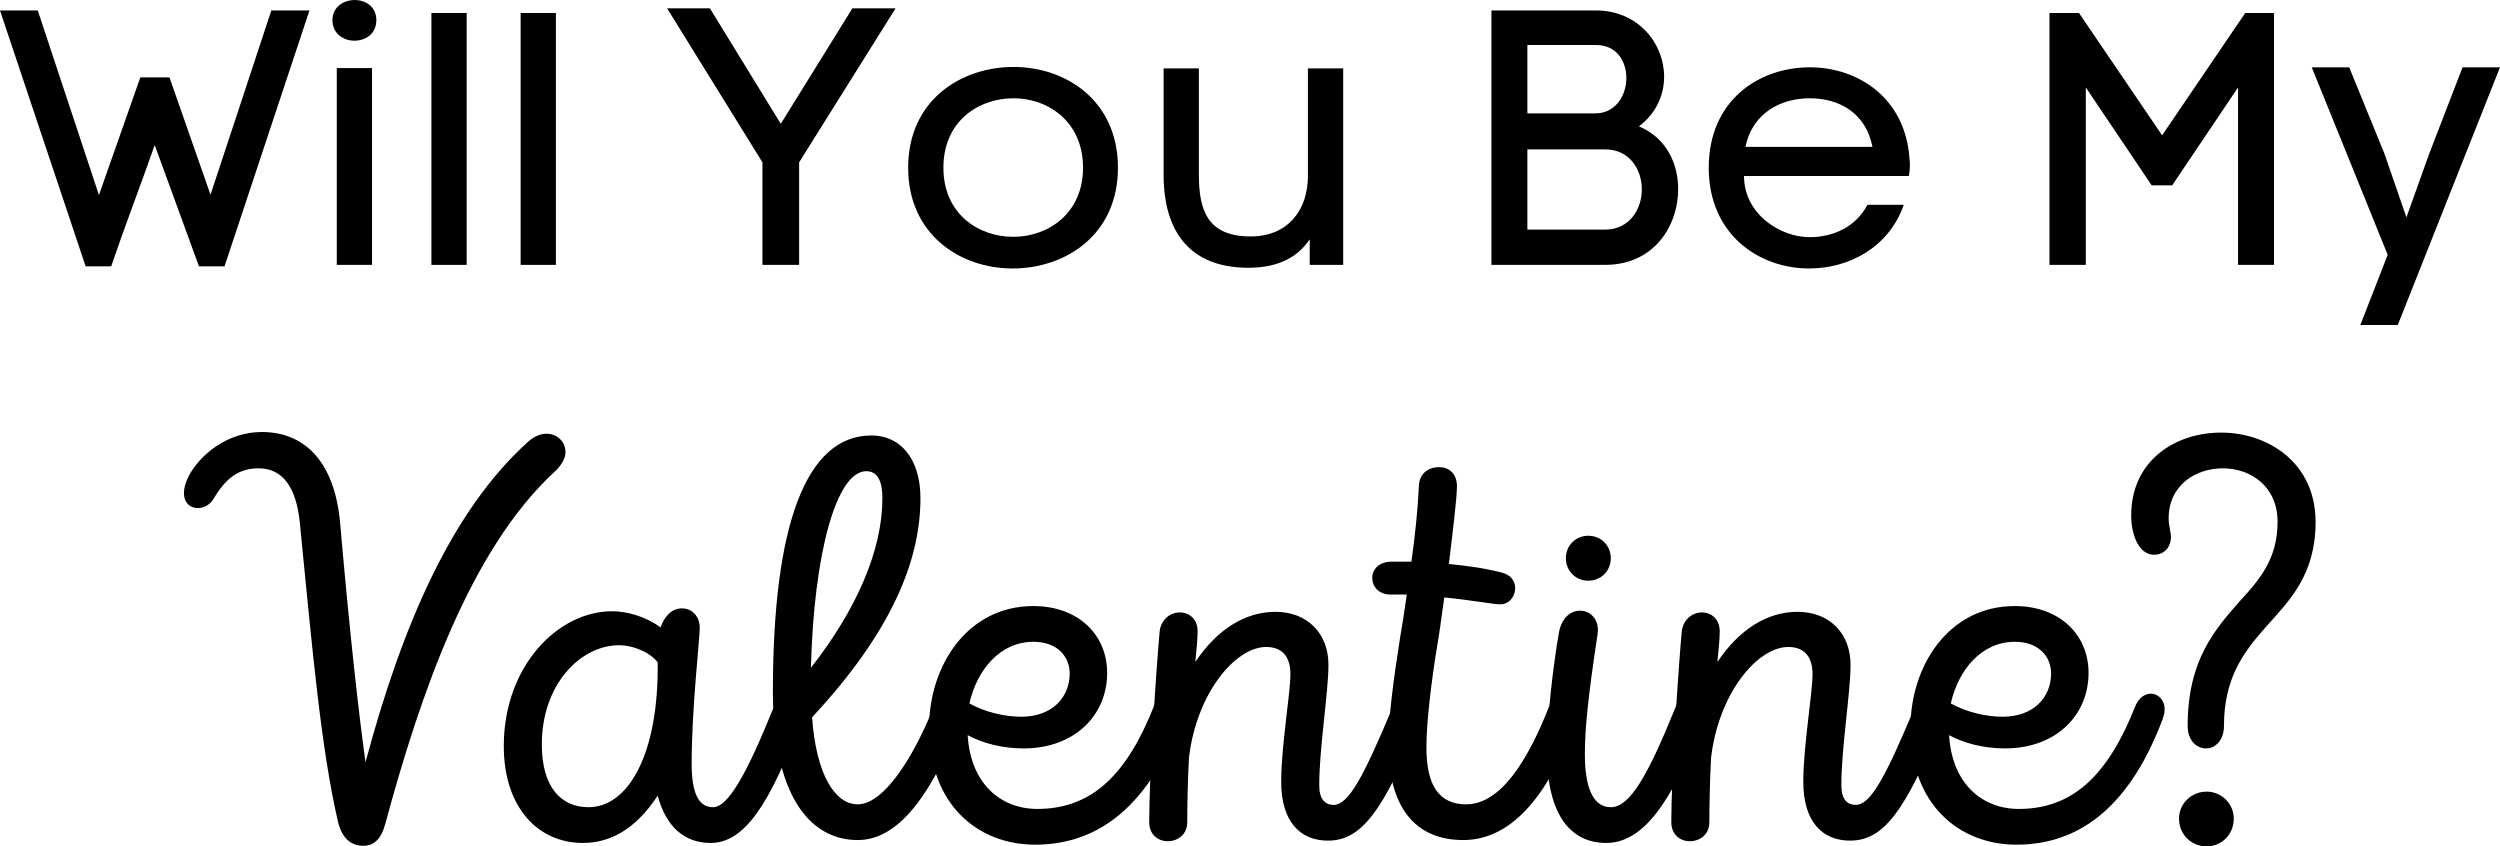 <svg xmlns="http://www.w3.org/2000/svg" xmlns:xlink="http://www.w3.org/1999/xlink" zoomAndPan="magnify" preserveAspectRatio="xMidYMid meet" version="1.0" viewBox="75.23 87.42 418.35 141.63"><defs><g/></defs><g fill="#000000" fill-opacity="1"><g transform="translate(75.287, 131.745)"><g><path d="M 25.832 -20.051 L 33.238 0.242 L 37.516 0.242 L 51.727 -42.574 L 45.344 -42.574 C 42.211 -33 38.48 -21.797 35.168 -11.742 L 28.301 -31.375 L 23.426 -31.375 L 16.5 -11.684 L 6.262 -42.574 L -0.059 -42.574 L 14.273 0.242 L 18.547 0.242 C 20.715 -6.141 23.426 -13.188 25.832 -20.051 Z M 25.832 -20.051 "/></g></g></g><g fill="#000000" fill-opacity="1"><g transform="translate(126.707, 131.745)"><g><path d="M 4.156 -40.949 C 4.156 -38.66 6.023 -37.516 7.828 -37.516 C 9.695 -37.516 11.5 -38.66 11.5 -40.949 C 11.5 -43.234 9.695 -44.32 7.887 -44.32 C 6.023 -44.32 4.156 -43.176 4.156 -40.949 Z M 4.879 -32.938 L 10.777 -32.938 L 10.777 0 L 4.879 0 Z M 4.879 -32.938 "/></g></g></g><g fill="#000000" fill-opacity="1"><g transform="translate(142.904, 131.745)"><g><path d="M 4.516 0 L 10.418 0 L 10.418 -42.152 L 4.516 -42.152 Z M 4.516 0 "/></g></g></g><g fill="#000000" fill-opacity="1"><g transform="translate(157.836, 131.745)"><g><path d="M 4.516 0 L 10.418 0 L 10.418 -42.152 L 4.516 -42.152 Z M 4.516 0 "/></g></g></g><g fill="#000000" fill-opacity="1"><g transform="translate(172.769, 131.745)"><g/></g></g><g fill="#000000" fill-opacity="1"><g transform="translate(187.761, 131.745)"><g><path d="M 18.125 -23.605 L 6.262 -42.934 L -0.902 -42.934 L 15.055 -17.16 L 15.055 0 L 21.195 0 L 21.195 -17.16 L 37.336 -42.934 L 30.109 -42.934 Z M 18.125 -23.605 "/></g></g></g><g fill="#000000" fill-opacity="1"><g transform="translate(224.068, 131.745)"><g><path d="M 38.238 -16.258 C 38.238 -27.461 29.566 -33.121 20.773 -33.121 C 11.922 -33.121 3.133 -27.52 3.133 -16.258 C 3.133 -5.059 11.863 0.602 20.594 0.602 C 29.445 0.602 38.238 -5 38.238 -16.258 Z M 9.031 -16.258 C 9.031 -24.027 14.875 -27.879 20.773 -27.879 C 26.555 -27.879 32.398 -23.965 32.398 -16.258 C 32.398 -8.609 26.555 -4.695 20.715 -4.695 C 14.875 -4.695 9.031 -8.551 9.031 -16.258 Z M 9.031 -16.258 "/></g></g></g><g fill="#000000" fill-opacity="1"><g transform="translate(265.855, 131.745)"><g><path d="M 28.543 -4.277 L 28.543 0 L 34.145 0 L 34.145 -32.879 L 28.242 -32.879 L 28.242 -14.875 C 28.242 -9.152 24.871 -4.758 18.668 -4.758 C 11.562 -4.758 9.996 -8.973 9.996 -15.055 L 9.996 -32.879 L 4.094 -32.879 L 4.094 -15.055 C 4.094 -5.719 8.371 0.48 18.246 0.48 C 22.461 0.48 26.133 -0.723 28.543 -4.277 Z M 28.543 -4.277 "/></g></g></g><g fill="#000000" fill-opacity="1"><g transform="translate(304.631, 131.745)"><g/></g></g><g fill="#000000" fill-opacity="1"><g transform="translate(319.623, 131.745)"><g><path d="M 22.703 -42.574 L 5.18 -42.574 L 5.18 0 L 24.207 0 C 32.277 0 36.43 -6.383 36.43 -12.707 C 36.43 -16.68 34.684 -21.137 29.867 -23.184 C 32.758 -25.352 34.082 -28.422 34.082 -31.492 C 34.082 -37.094 29.688 -42.574 22.703 -42.574 Z M 22.582 -25.352 L 11.199 -25.352 L 11.199 -36.793 L 22.703 -36.793 C 26.133 -36.793 27.762 -34.082 27.762 -31.254 C 27.762 -28.363 25.953 -25.352 22.582 -25.352 Z M 24.207 -5.902 L 11.199 -5.902 L 11.199 -19.328 L 24.207 -19.328 C 28.301 -19.328 30.352 -15.957 30.352 -12.645 C 30.352 -9.332 28.301 -5.902 24.207 -5.902 Z M 24.207 -5.902 "/></g></g></g><g fill="#000000" fill-opacity="1"><g transform="translate(358.279, 131.745)"><g><path d="M 36.492 -17.703 C 35.828 -27.941 27.879 -33.059 19.812 -33.059 C 11.199 -33.059 2.891 -27.461 2.891 -16.258 C 2.891 -5.059 11.32 0.602 19.691 0.602 C 26.375 0.602 33.059 -2.949 35.527 -10.055 L 29.445 -10.055 C 27.52 -6.383 23.785 -4.637 19.75 -4.637 C 14.875 -4.637 8.793 -8.492 8.793 -14.875 L 36.371 -14.875 C 36.492 -15.414 36.551 -16.02 36.551 -16.68 C 36.551 -17.043 36.551 -17.344 36.492 -17.703 Z M 30.289 -19.75 L 9.031 -19.75 C 10.238 -25.531 15.055 -27.879 19.812 -27.879 C 24.508 -27.879 29.145 -25.594 30.289 -19.75 Z M 30.289 -19.75 "/></g></g></g><g fill="#000000" fill-opacity="1"><g transform="translate(398.018, 131.745)"><g/></g></g><g fill="#000000" fill-opacity="1"><g transform="translate(413.01, 131.745)"><g><path d="M 5.18 0 L 11.262 0 L 11.262 -29.688 L 22.281 -13.309 L 25.711 -13.309 L 36.734 -29.688 L 36.734 0 L 42.754 0 L 42.754 -42.152 L 37.938 -42.152 L 24.027 -21.68 L 10.117 -42.152 L 5.18 -42.152 Z M 5.18 0 "/></g></g></g><g fill="#000000" fill-opacity="1"><g transform="translate(460.878, 131.745)"><g><path d="M 26.434 -33.059 L 20.836 -18.547 L 17.043 -7.949 L 13.367 -18.605 L 7.469 -33.059 L 1.203 -33.059 L 13.91 -1.688 L 9.332 10.055 L 15.598 10.055 L 32.699 -33.059 Z M 26.434 -33.059 "/></g></g></g><g fill="#000000" fill-opacity="1"><g transform="translate(104.276, 228.091)"><g><path d="M 62.398 -68.09 C 61.336 -68.09 60.277 -67.605 59.312 -66.738 C 46.582 -55.262 38.289 -36.164 32.117 -13.117 C 30.957 -21.508 29.512 -34.332 27.871 -53.141 C 27.004 -62.977 22.277 -68.379 14.754 -68.379 C 8.969 -68.379 4.34 -64.52 2.508 -60.953 C 2.023 -59.988 1.734 -59.023 1.734 -58.156 C 1.734 -56.516 2.797 -55.648 4.051 -55.648 C 5.016 -55.648 6.074 -56.129 6.75 -57.285 C 9.066 -61.242 11.477 -62.301 14.273 -62.301 C 18.227 -62.301 20.543 -59.121 21.121 -53.234 C 23.34 -30.766 24.688 -15.527 27.484 -3.277 C 28.16 -0.289 29.801 0.867 31.73 0.867 C 33.465 0.867 34.719 -0.191 35.395 -2.699 C 41.375 -24.785 49.668 -48.703 63.75 -61.723 C 65.004 -62.879 65.582 -64.039 65.582 -65.004 C 65.582 -66.738 64.23 -68.09 62.398 -68.09 Z M 62.398 -68.09 "/></g></g></g><g fill="#000000" fill-opacity="1"><g transform="translate(157.218, 228.091)"><g><path d="M 47.547 -22.473 C 42.918 -10.996 39.832 -5.594 37.324 -5.594 C 35.297 -5.594 33.754 -7.234 33.754 -12.828 C 33.754 -22.277 35.105 -33.562 35.105 -35.586 C 35.105 -37.613 33.754 -38.867 32.117 -38.867 C 30.477 -38.867 29.223 -37.613 28.547 -35.684 C 26.039 -37.516 22.953 -38.383 20.445 -38.383 C 11.379 -38.383 2.316 -29.223 2.316 -15.816 C 2.316 -5.496 8.102 0.387 15.527 0.387 C 19.867 0.387 24.207 -1.641 28.066 -7.523 C 29.512 -2.219 32.598 0.387 36.938 0.387 C 42.531 0.387 46.871 -5.98 52.176 -20.445 C 52.367 -20.93 52.465 -21.41 52.465 -21.797 C 52.465 -23.34 51.309 -24.398 50.055 -24.398 C 49.09 -24.398 48.125 -23.82 47.547 -22.473 Z M 16.492 -5.594 C 11.957 -5.594 8.68 -8.871 8.68 -16.105 C 8.68 -26.137 15.141 -32.695 21.602 -32.695 C 24.398 -32.695 27.195 -31.152 28.066 -29.801 C 28.258 -14.66 23.242 -5.594 16.492 -5.594 Z M 16.492 -5.594 "/></g></g></g><g fill="#000000" fill-opacity="1"><g transform="translate(201.578, 228.091)"><g><path d="M 29.898 -22.473 C 27.68 -16.59 22.277 -6.074 17.168 -6.074 C 13.406 -6.074 10.223 -10.996 9.547 -20.641 C 22.566 -34.621 27.68 -46.582 27.68 -57.285 C 27.68 -63.941 24.305 -67.801 19.48 -67.801 C 8.582 -67.801 2.988 -52.945 2.988 -24.98 C 2.988 -8.102 8.871 -0.098 17.168 -0.098 C 23.145 -0.098 28.836 -5.785 34.527 -20.445 C 34.719 -20.93 34.816 -21.41 34.816 -21.797 C 34.816 -23.434 33.66 -24.594 32.406 -24.594 C 31.441 -24.594 30.477 -23.918 29.898 -22.473 Z M 18.613 -61.82 C 20.254 -61.82 21.312 -60.566 21.312 -57.285 C 21.312 -48.703 17.07 -38.77 9.355 -28.934 C 9.836 -48.027 13.598 -61.82 18.613 -61.82 Z M 18.613 -61.82 "/></g></g></g><g fill="#000000" fill-opacity="1"><g transform="translate(228.29, 228.091)"><g><path d="M 40.023 -22.473 C 35.492 -10.996 29.609 -5.305 20.543 -5.305 C 14.371 -5.305 9.355 -9.547 8.871 -17.648 C 11.379 -16.297 14.66 -15.43 18.227 -15.43 C 26.715 -15.43 32.211 -20.93 32.211 -28.066 C 32.211 -34.527 27.293 -39.254 19.867 -39.254 C 8.777 -39.254 2.41 -29.223 2.41 -18.902 C 2.41 -6.074 10.512 0.676 20.156 0.676 C 31.152 0.676 39.348 -6.27 44.652 -20.445 C 44.848 -21.023 44.941 -21.508 44.941 -21.988 C 44.941 -23.629 43.785 -24.594 42.629 -24.594 C 41.664 -24.594 40.602 -23.918 40.023 -22.473 Z M 19.867 -33.273 C 23.918 -33.273 25.941 -30.766 25.941 -27.969 C 25.941 -24.016 23.051 -20.734 17.844 -20.734 C 15.238 -20.734 11.957 -21.41 9.16 -22.953 C 10.414 -28.547 14.273 -33.273 19.867 -33.273 Z M 19.867 -33.273 "/></g></g></g><g fill="#000000" fill-opacity="1"><g transform="translate(265.128, 228.091)"><g><path d="M 43.207 -22.473 C 38.289 -10.707 35.781 -5.98 33.273 -5.98 C 31.824 -5.98 30.863 -6.945 30.863 -9.258 C 30.863 -15.43 32.406 -24.883 32.406 -29.414 C 32.406 -34.719 28.836 -38.289 23.531 -38.289 C 18.516 -38.289 13.793 -35.395 10.125 -29.898 C 10.32 -31.922 10.512 -33.754 10.512 -35.008 C 10.512 -37.129 9.066 -38.191 7.523 -38.191 C 5.98 -38.191 4.34 -37.035 4.148 -34.914 C 3.473 -27.293 2.41 -10.707 2.41 -3.086 C 2.41 -0.965 3.953 0.098 5.496 0.098 C 7.137 0.098 8.777 -0.965 8.777 -3.086 C 8.777 -6.461 8.871 -10.125 9.066 -13.887 C 10.32 -24.594 16.781 -32.406 21.988 -32.406 C 24.594 -32.406 26.039 -30.863 26.039 -27.871 C 26.039 -24.594 24.496 -15.816 24.496 -9.836 C 24.496 -3.184 27.68 0 32.309 0 C 37.805 0 41.566 -4.629 47.836 -20.445 C 48.027 -20.93 48.125 -21.41 48.125 -21.797 C 48.125 -23.34 46.969 -24.398 45.715 -24.398 C 44.75 -24.398 43.785 -23.82 43.207 -22.473 Z M 43.207 -22.473 "/></g></g></g><g fill="#000000" fill-opacity="1"><g transform="translate(305.148, 228.091)"><g><path d="M 29.32 -22.473 C 25.75 -13.406 21.219 -6.074 15.43 -6.074 C 10.996 -6.074 8.777 -9.066 8.777 -15.625 C 8.777 -19.578 9.547 -26.328 10.609 -32.789 C 10.898 -34.332 11.285 -37.227 11.766 -40.699 C 16.59 -40.215 19.965 -39.543 21.121 -39.543 C 22.664 -39.543 23.629 -40.891 23.629 -42.242 C 23.629 -43.398 22.953 -44.461 21.41 -44.848 C 18.422 -45.617 15.527 -46.004 12.539 -46.293 C 13.211 -51.887 13.887 -57.383 13.887 -59.312 C 13.887 -61.242 12.73 -62.496 10.898 -62.496 C 8.969 -62.496 7.617 -61.336 7.523 -59.41 C 7.328 -55.164 6.848 -50.824 6.27 -46.68 L 2.988 -46.68 C 0.773 -46.68 -0.289 -45.328 -0.289 -43.977 C -0.289 -42.531 0.773 -41.18 2.797 -41.18 L 5.496 -41.18 C 5.113 -38.48 4.727 -35.973 4.34 -33.754 C 3.277 -27.004 2.41 -20.445 2.41 -16.105 C 2.41 -5.785 6.75 -0.098 14.949 -0.098 C 24.398 -0.098 30.281 -10.32 33.949 -20.445 C 34.141 -21.023 34.238 -21.508 34.238 -21.988 C 34.238 -23.629 33.176 -24.688 31.922 -24.688 C 30.957 -24.688 29.898 -24.016 29.32 -22.473 Z M 29.32 -22.473 "/></g></g></g><g fill="#000000" fill-opacity="1"><g transform="translate(331.281, 228.091)"><g><path d="M 9.742 -43.496 C 11.863 -43.496 13.5 -45.137 13.5 -47.258 C 13.5 -49.379 11.863 -51.02 9.742 -51.02 C 7.617 -51.02 5.98 -49.379 5.98 -47.258 C 5.98 -45.137 7.617 -43.496 9.742 -43.496 Z M 12.73 0.387 C 18.613 0.387 23.629 -5.785 29.027 -20.445 C 29.223 -20.93 29.32 -21.41 29.32 -21.797 C 29.32 -23.434 28.16 -24.594 26.906 -24.594 C 25.941 -24.594 24.98 -23.918 24.398 -22.473 C 19.676 -10.801 16.684 -5.594 13.5 -5.594 C 11.188 -5.594 9.16 -7.617 9.16 -14.465 C 9.16 -18.613 9.645 -23.727 11.285 -34.527 C 11.668 -37.035 10.031 -38.48 8.391 -38.48 C 6.848 -38.48 5.305 -37.418 4.82 -34.816 C 3.859 -29.414 2.797 -20.059 2.797 -15.047 C 2.797 -3.762 7.137 0.387 12.73 0.387 Z M 12.73 0.387 "/></g></g></g><g fill="#000000" fill-opacity="1"><g transform="translate(352.497, 228.091)"><g><path d="M 43.207 -22.473 C 38.289 -10.707 35.781 -5.98 33.273 -5.98 C 31.824 -5.98 30.863 -6.945 30.863 -9.258 C 30.863 -15.43 32.406 -24.883 32.406 -29.414 C 32.406 -34.719 28.836 -38.289 23.531 -38.289 C 18.516 -38.289 13.793 -35.395 10.125 -29.898 C 10.32 -31.922 10.512 -33.754 10.512 -35.008 C 10.512 -37.129 9.066 -38.191 7.523 -38.191 C 5.98 -38.191 4.34 -37.035 4.148 -34.914 C 3.473 -27.293 2.41 -10.707 2.41 -3.086 C 2.41 -0.965 3.953 0.098 5.496 0.098 C 7.137 0.098 8.777 -0.965 8.777 -3.086 C 8.777 -6.461 8.871 -10.125 9.066 -13.887 C 10.32 -24.594 16.781 -32.406 21.988 -32.406 C 24.594 -32.406 26.039 -30.863 26.039 -27.871 C 26.039 -24.594 24.496 -15.816 24.496 -9.836 C 24.496 -3.184 27.68 0 32.309 0 C 37.805 0 41.566 -4.629 47.836 -20.445 C 48.027 -20.93 48.125 -21.41 48.125 -21.797 C 48.125 -23.34 46.969 -24.398 45.715 -24.398 C 44.75 -24.398 43.785 -23.82 43.207 -22.473 Z M 43.207 -22.473 "/></g></g></g><g fill="#000000" fill-opacity="1"><g transform="translate(392.517, 228.091)"><g><path d="M 40.023 -22.473 C 35.492 -10.996 29.609 -5.305 20.543 -5.305 C 14.371 -5.305 9.355 -9.547 8.871 -17.648 C 11.379 -16.297 14.66 -15.43 18.227 -15.43 C 26.715 -15.43 32.211 -20.93 32.211 -28.066 C 32.211 -34.527 27.293 -39.254 19.867 -39.254 C 8.777 -39.254 2.41 -29.223 2.41 -18.902 C 2.41 -6.074 10.512 0.676 20.156 0.676 C 31.152 0.676 39.348 -6.27 44.652 -20.445 C 44.848 -21.023 44.941 -21.508 44.941 -21.988 C 44.941 -23.629 43.785 -24.594 42.629 -24.594 C 41.664 -24.594 40.602 -23.918 40.023 -22.473 Z M 19.867 -33.273 C 23.918 -33.273 25.941 -30.766 25.941 -27.969 C 25.941 -24.016 23.051 -20.734 17.844 -20.734 C 15.238 -20.734 11.957 -21.41 9.16 -22.953 C 10.414 -28.547 14.273 -33.273 19.867 -33.273 Z M 19.867 -33.273 "/></g></g></g><g fill="#000000" fill-opacity="1"><g transform="translate(429.354, 228.091)"><g><path d="M 15.047 -15.43 C 16.492 -15.43 18.035 -16.684 18.035 -19.191 C 18.035 -27.293 21.41 -31.633 24.98 -35.684 C 29.027 -40.215 33.367 -44.461 33.367 -53.332 C 33.367 -63.266 25.363 -68.281 17.551 -68.281 C 9.934 -68.281 2.508 -63.652 2.508 -54.395 C 2.508 -51.402 3.664 -47.836 6.363 -47.836 C 7.812 -47.836 9.16 -48.895 9.16 -50.824 C 9.16 -51.598 8.777 -52.754 8.777 -53.91 C 8.777 -59.504 13.309 -62.301 17.844 -62.301 C 22.375 -62.301 27.004 -59.41 27.004 -53.332 C 27.004 -47.16 24.016 -43.688 20.641 -40.023 C 16.59 -35.395 11.957 -30.281 11.957 -19.191 C 11.957 -16.684 13.5 -15.43 15.047 -15.43 Z M 15.141 0.965 C 17.648 0.965 19.676 -1.062 19.676 -3.664 C 19.676 -6.172 17.648 -8.199 15.141 -8.199 C 12.539 -8.199 10.512 -6.172 10.512 -3.664 C 10.512 -1.062 12.539 0.965 15.141 0.965 Z M 15.141 0.965 "/></g></g></g></svg>